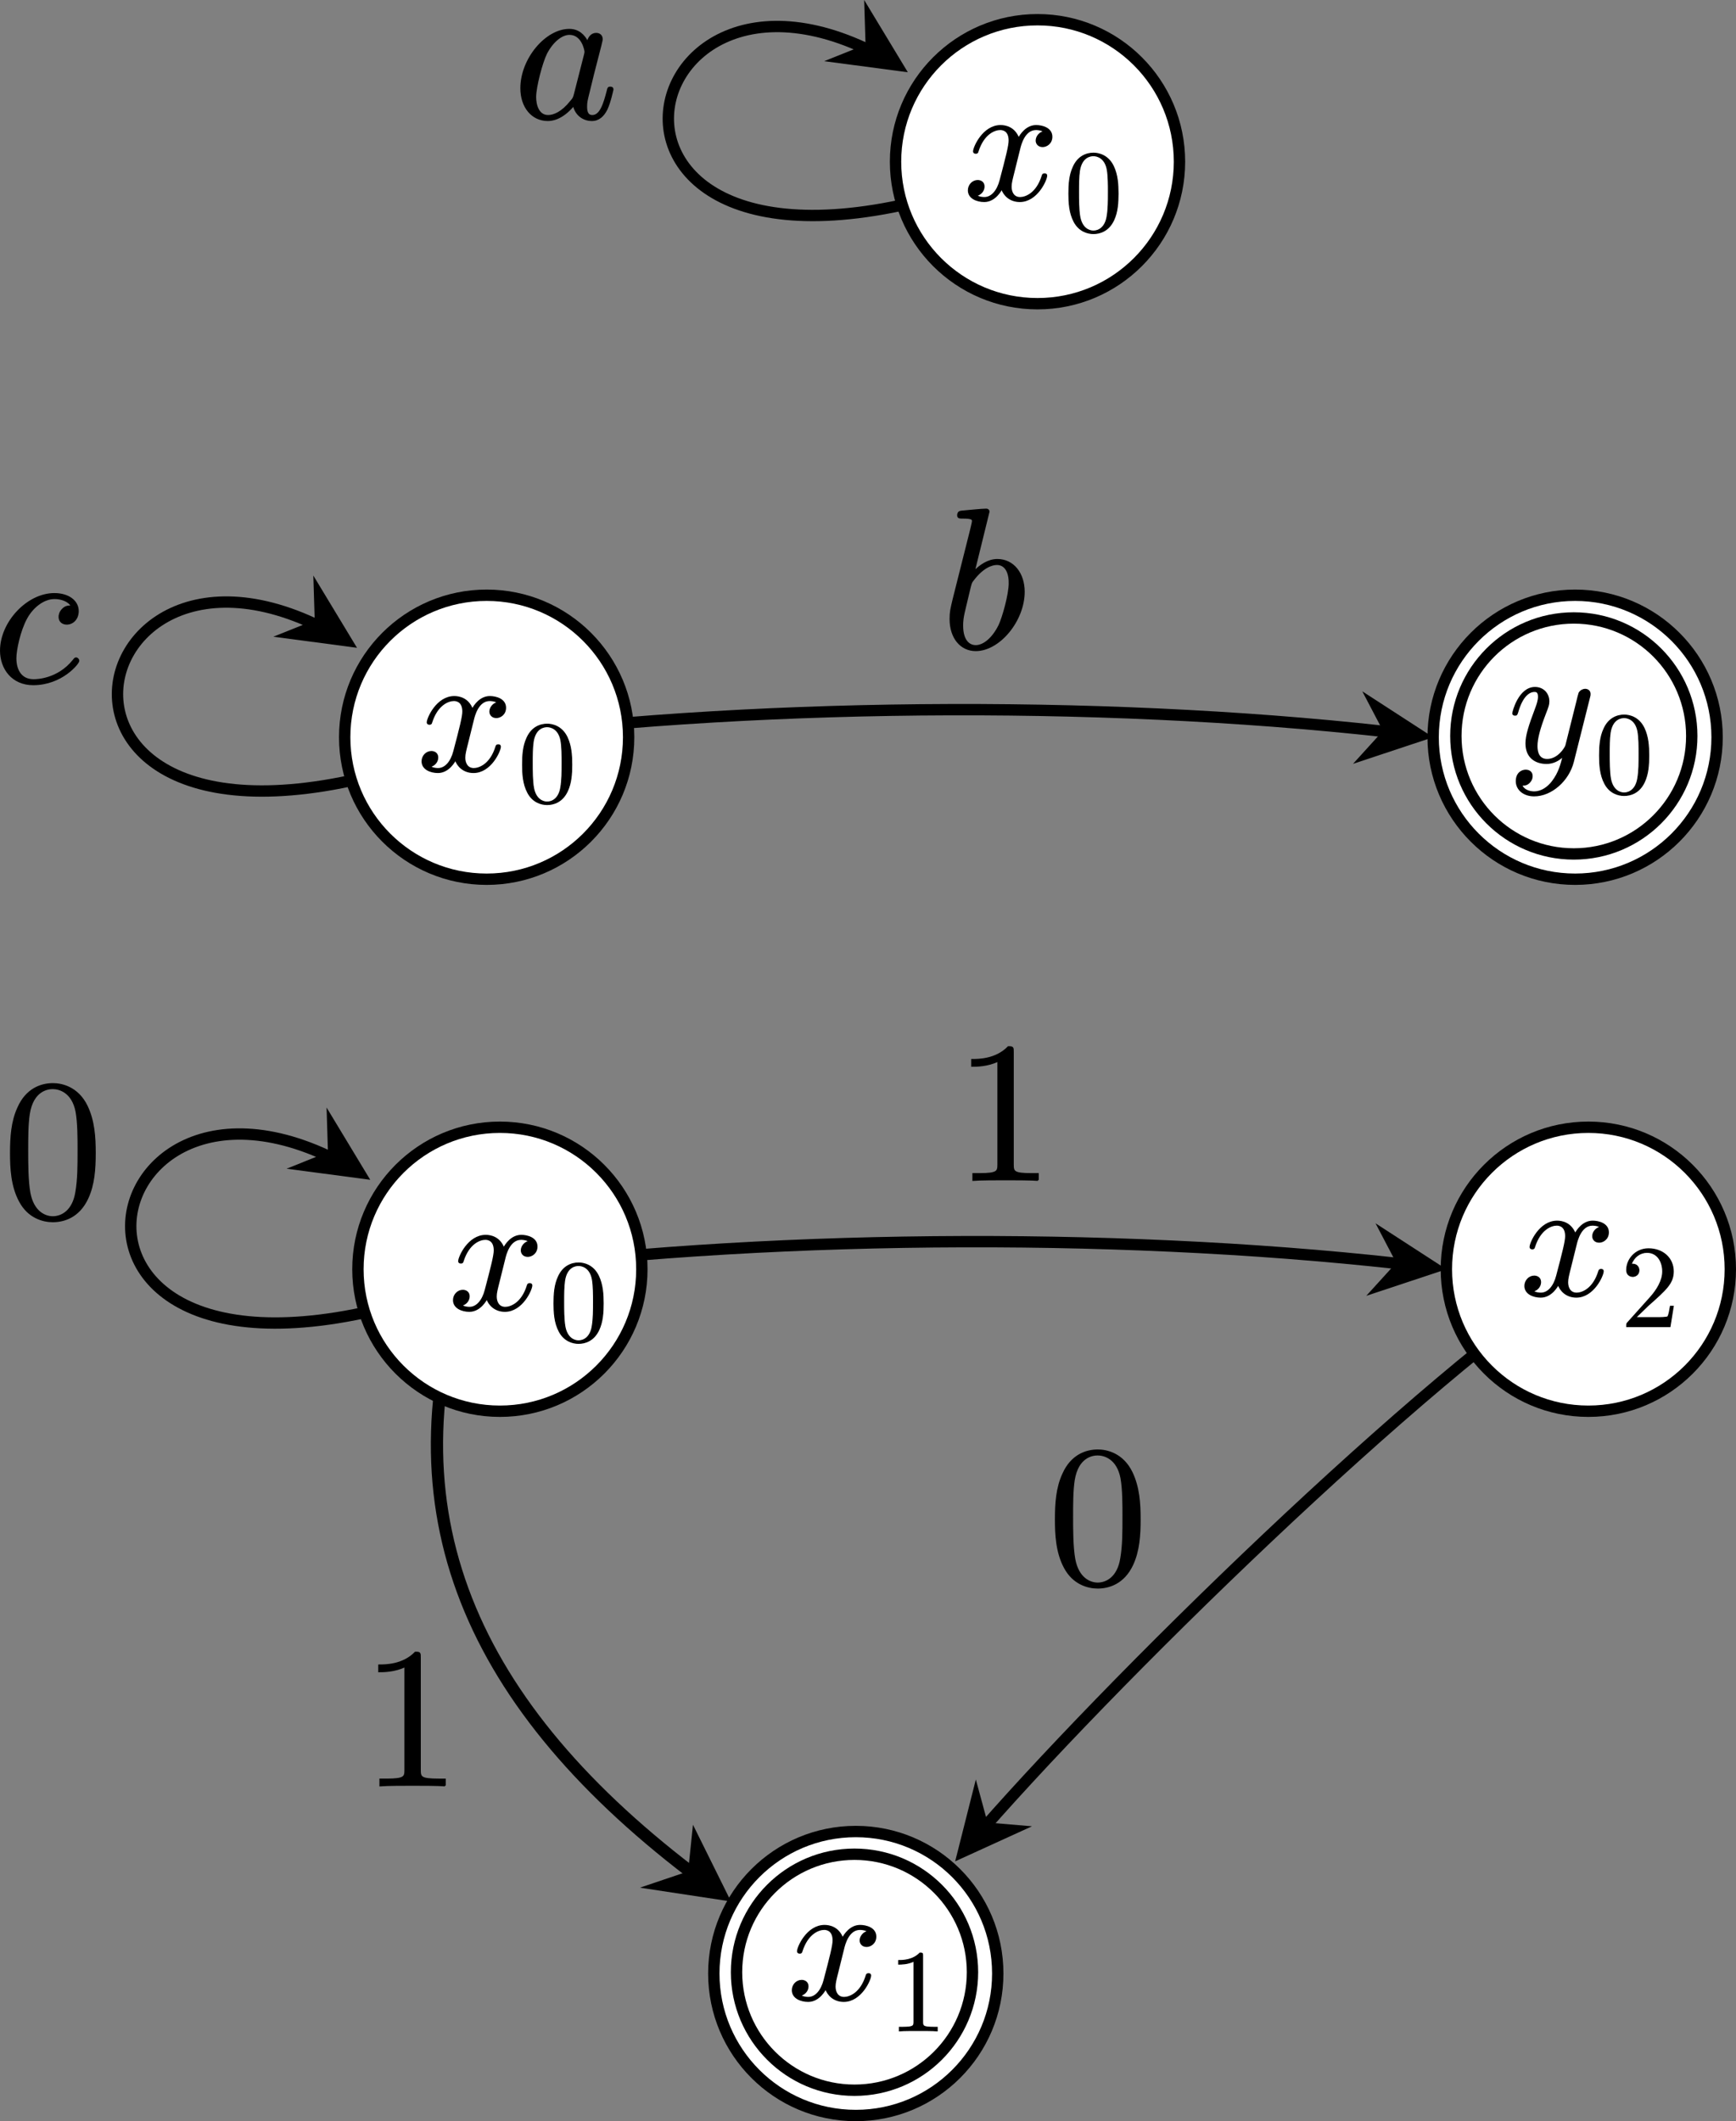 <?xml version="1.0" encoding="UTF-8" standalone="no"?>
<svg
   x="0"
   y="0"
   width="305.698"
   height="373.473"
   style="fill:none"
   version="1.1"
   id="svg127"
   xmlns="http://www.w3.org/2000/svg"
   xmlns:svg="http://www.w3.org/2000/svg">
  <rect width="100%" height="100%" fill="#808080" stroke="none"/>
  <defs
     id="defs127" />
  <path
     class="connection real"
     stroke-dasharray="none"
     d="m 85.698,129.803 c 50.67,-6.31 112.77,-6.47 162.84,-0.47"
     style="fill:none;fill-opacity:1;stroke:#000000;stroke-width:2px"
     id="path1" />
  <path
     d="m 238.258,134.487 14.107,-4.68 -12.476,-8.086 3.648,6.958 z"
     id="path2"
     style="fill:#000000;stroke:none;stroke-width:2px" />
  <path
     class="connection real"
     stroke-dasharray="none"
     d="m 81.942,225.388 c -14.017,42.246 1.754,76.627 43.525,107.066"
     style="fill:none;fill-opacity:1;stroke:#000000;stroke-width:2.156px"
     id="path19" />
  <path
     d="m 122.026,321.279 6.697,13.511 -16.036,-2.432 8.489,-2.866 z"
     id="path20"
     style="fill:#000000;stroke:none;stroke-width:2.156px" />
  <path
     class="connection real"
     stroke-dasharray="none"
     d="m 85.698,129.803 c -89.02,36.51 -75.43,-46.32 -25.91,-17.64"
     style="fill:none;fill-opacity:1;stroke:#000000;stroke-width:2px"
     id="path3" />
  <path
     d="m 48.131,112.105 14.734,1.952 -7.691,-12.723 0.242,7.853 z"
     id="path4"
     style="fill:#000000;stroke:none;stroke-width:2px" />
  <path
     class="real"
     d="m 60.698,129.803 c 0,-13.8 11.19,-25 25,-25 13.81,0 25,11.2 25,25 0,13.81 -11.19,25 -25,25 -13.81,0 -25,-11.19 -25,-25 z"
     style="fill:#ffffff;fill-opacity:1;stroke:#000000;stroke-width:2px"
     id="path5" />
  <path
     class="real"
     d="m 252.368,129.803 c 0,-13.8 11.19,-25 25,-25 13.8,0 25,11.2 25,25 0,13.81 -11.2,25 -25,25 -13.81,0 -25,-11.19 -25,-25 z"
     style="fill:#ffffff;fill-opacity:1;stroke:#000000;stroke-width:2px"
     id="path7" />
  <path
     class="real"
     d="m 256.368,129.583 c 0,-11.48 9.3,-20.78 20.77,-20.78 11.47,0 20.77,9.3 20.77,20.78 0,11.47 -9.3,20.77 -20.77,20.77 -11.47,0 -20.77,-9.3 -20.77,-20.77 z"
     style="fill:#ffffff;fill-opacity:1;stroke:#000000;stroke-width:2px"
     id="path8" />
  <path
     class="connection real"
     stroke-dasharray="none"
     d="m 88.028,223.473 c 50.67,-6.32 112.78,-6.47 162.84,-0.47"
     style="fill:none;fill-opacity:1;stroke:#000000;stroke-width:2px"
     id="path11" />
  <path
     d="m 240.591,228.154 14.107,-4.68 -12.476,-8.086 3.648,6.958 z"
     id="path12"
     style="fill:#000000;stroke:none;stroke-width:2px" />
  <path
     class="connection real"
     stroke-dasharray="none"
     d="m 88.028,223.473 c -89.01,36.51 -75.43,-46.32 -25.91,-17.65"
     style="fill:none;fill-opacity:1;stroke:#000000;stroke-width:2px"
     id="path13" />
  <path
     d="m 50.464,205.772 14.734,1.952 L 57.507,195 l 0.242,7.853 z"
     id="path14"
     style="fill:#000000;stroke:none;stroke-width:2px" />
  <path
     class="real"
     d="m 63.028,223.473 c 0,-13.81 11.2,-25 25,-25 13.81,0 25,11.19 25,25 0,13.81 -11.19,25 -25,25 -13.8,0 -25,-11.19 -25,-25 z"
     style="fill:#ffffff;fill-opacity:1;stroke:#000000;stroke-width:2px"
     id="path17" />
  <path
     class="real"
     d="m 125.698,347.473 c 0,-13.81 11.19,-25 25,-25 13.81,0 25,11.19 25,25 0,13.81 -11.19,25 -25,25 -13.81,0 -25,-11.19 -25,-25 z"
     style="fill:#ffffff;fill-opacity:1;stroke:#000000;stroke-width:2px"
     id="path21" />
  <path
     class="real"
     d="m 129.698,347.243 c 0,-11.47 9.3,-20.77 20.77,-20.77 11.48,0 20.78,9.3 20.78,20.77 0,11.48 -9.3,20.78 -20.78,20.78 -11.47,0 -20.77,-9.3 -20.77,-20.78 z"
     style="fill:#ffffff;fill-opacity:1;stroke:#000000;stroke-width:2px"
     id="path22" />
  <path
     class="connection real"
     stroke-dasharray="none"
     d="m 279.698,223.473 c -29.43,19.06 -84.94,73.27 -109.01,101.31"
     style="fill:none;fill-opacity:1;stroke:#000000;stroke-width:2px"
     id="path25" />
  <path
     d="m 171.838,313.313 -3.64,14.41 13.526,-6.17 -7.828,-0.666 z"
     id="path26"
     style="fill:#000000;stroke:none;stroke-width:2px" />
  <path
     class="real"
     d="m 254.698,223.473 c 0,-13.81 11.19,-25 25,-25 13.81,0 25,11.19 25,25 0,13.81 -11.19,25 -25,25 -13.81,0 -25,-11.19 -25,-25 z"
     style="fill:#ffffff;fill-opacity:1;stroke:#000000;stroke-width:2px"
     id="path27" />
  <path
     class="connection real"
     stroke-dasharray="none"
     d="m 182.698,28.473 c -89.02,36.51 -75.43,-46.32 -25.91,-17.65"
     style="fill:none;fill-opacity:1;stroke:#000000;stroke-width:2px"
     id="path31" />
  <path
     d="M 145.131,10.772 159.865,12.723 152.174,0 l 0.242,7.853 z"
     id="path32"
     style="fill:#000000;stroke:none;stroke-width:2px" />
  <path
     class="real"
     d="m 157.698,28.473 c 0,-13.81 11.19,-25 25,-25 13.81,0 25,11.19 25,25 0,13.81 -11.19,25 -25,25 -13.81,0 -25,-11.19 -25,-25 z"
     style="fill:#ffffff;fill-opacity:1;stroke:#000000;stroke-width:2px"
     id="path33" />
  <path
     d="m 180.302,104.19 c 0,-3.202 -1.865,-5.63 -4.68,-5.63 -1.619,0 -3.062,1.021 -4.117,2.111 l 2.604,-10.592 c 0,0 0,-0.387 -0.457,-0.387 -0.809,0 -3.378,0.282 -4.293,0.352 -0.282,0.035 -0.669,0.07 -0.669,0.704 0,0.422 0.317,0.422 0.845,0.422 1.689,0 1.76,0.246 1.76,0.598 0,0.246 -0.317,1.443 -0.493,2.182 l -2.886,11.472 c -0.422,1.76 -0.563,2.323 -0.563,3.554 0,3.343 1.865,5.525 4.469,5.525 4.152,0 8.481,-5.243 8.481,-10.311 z m -2.534,-1.548 c 0,2.076 -1.161,6.123 -1.795,7.46 -1.161,2.358 -2.78,3.625 -4.152,3.625 -1.196,0 -2.358,-0.95 -2.358,-3.554 0,-0.669 0,-1.337 0.563,-3.554 l 0.774,-3.237 c 0.211,-0.774 0.211,-0.845 0.528,-1.232 1.724,-2.287 3.308,-2.815 4.223,-2.815 1.267,0 2.217,1.056 2.217,3.308 z"
     stroke="#000000"
     stroke-opacity="1"
     stroke-width="0.282"
     fill="#000000"
     fill-opacity="1"
     id="path40"
     style="font-family:LatinModern-Math, LatinModern, Asana-Math, Asana" />
  <path
     d="m 13.83,116.348 c 0,-0.211 -0.211,-0.457 -0.422,-0.457 -0.176,0 -0.246,0.07 -0.457,0.352 -2.78,3.484 -6.616,3.484 -7.038,3.484 -2.217,0 -3.167,-1.724 -3.167,-3.836 0,-1.443 0.704,-4.856 1.9,-7.038 1.091,-2.006 3.026,-3.519 4.962,-3.519 1.196,0 2.534,0.457 3.026,1.408 -0.563,0 -1.056,0 -1.548,0.493 -0.563,0.528 -0.633,1.126 -0.633,1.372 0,0.845 0.633,1.232 1.302,1.232 1.021,0 1.971,-0.845 1.971,-2.252 0,-1.724 -1.654,-3.026 -4.152,-3.026 -4.751,0 -9.431,5.032 -9.431,9.994 0,3.167 2.041,5.947 5.701,5.947 5.032,0 7.988,-3.73 7.988,-4.152 z"
     stroke="#000000"
     stroke-opacity="1"
     stroke-width="0.282"
     fill="#000000"
     fill-opacity="1"
     id="path44"
     style="font-family:LatinModern-Math, LatinModern, Asana-Math, Asana" />
  <path
     d="m 182.776,207.78 v -1.091 h -1.126 c -3.167,0 -3.273,-0.387 -3.273,-1.689 v -19.742 c 0,-0.845 0,-0.915 -0.809,-0.915 -2.182,2.252 -5.279,2.252 -6.405,2.252 v 1.091 c 0.704,0 2.78,0 4.61,-0.915 v 18.228 c 0,1.267 -0.106,1.689 -3.273,1.689 h -1.126 v 1.091 c 1.232,-0.106 4.293,-0.106 5.701,-0.106 1.408,0 4.469,0 5.701,0.106 z"
     stroke="#000000"
     stroke-opacity="1"
     stroke-width="0.282"
     fill="#000000"
     fill-opacity="1"
     id="path48"
     style="font-family:LatinModern-Math, LatinModern, Asana-Math, Asana" />
  <path
     d="m 16.719,203.019 c 0,-2.815 -0.176,-5.63 -1.408,-8.234 -1.619,-3.378 -4.504,-3.941 -5.982,-3.941 -2.111,0 -4.68,0.915 -6.123,4.188 -1.126,2.428 -1.302,5.173 -1.302,7.988 0,2.639 0.141,5.806 1.584,8.481 1.513,2.85 4.082,3.554 5.806,3.554 1.9,0 4.575,-0.739 6.123,-4.082 1.126,-2.428 1.302,-5.173 1.302,-7.953 z m -2.921,-0.422 c 0,2.639 0,5.032 -0.387,7.284 -0.528,3.343 -2.534,4.399 -4.117,4.399 -1.372,0 -3.449,-0.88 -4.082,-4.258 -0.387,-2.111 -0.387,-5.349 -0.387,-7.425 0,-2.252 0,-4.575 0.282,-6.475 0.669,-4.188 3.308,-4.504 4.188,-4.504 1.161,0 3.484,0.633 4.152,4.117 0.352,1.971 0.352,4.645 0.352,6.862 z"
     stroke="#000000"
     stroke-opacity="1"
     stroke-width="0.282"
     fill="#000000"
     fill-opacity="1"
     id="path52"
     style="font-family:LatinModern-Math, LatinModern, Asana-Math, Asana" />
  <path
     d="m 78.358,314.385 v -1.091 h -1.126 c -3.167,0 -3.273,-0.387 -3.273,-1.689 v -19.742 c 0,-0.845 0,-0.915 -0.809,-0.915 -2.182,2.252 -5.279,2.252 -6.405,2.252 v 1.091 c 0.704,0 2.78,0 4.61,-0.915 v 18.228 c 0,1.267 -0.106,1.689 -3.273,1.689 h -1.126 v 1.091 c 1.232,-0.106 4.293,-0.106 5.701,-0.106 1.408,0 4.469,0 5.701,0.106 z"
     stroke="#000000"
     stroke-opacity="1"
     stroke-width="0.282"
     fill="#000000"
     fill-opacity="1"
     id="path56"
     style="font-family:LatinModern-Math, LatinModern, Asana-Math, Asana" />
  <path
     d="m 200.719,267.519 c 0,-2.815 -0.176,-5.63 -1.408,-8.234 -1.619,-3.378 -4.504,-3.941 -5.982,-3.941 -2.111,0 -4.68,0.915 -6.123,4.188 -1.126,2.428 -1.302,5.173 -1.302,7.988 0,2.639 0.141,5.806 1.584,8.481 1.513,2.85 4.082,3.554 5.806,3.554 1.9,0 4.575,-0.739 6.123,-4.082 1.126,-2.428 1.302,-5.173 1.302,-7.953 z m -2.921,-0.422 c 0,2.639 0,5.032 -0.387,7.284 -0.528,3.343 -2.534,4.399 -4.117,4.399 -1.372,0 -3.449,-0.88 -4.082,-4.258 -0.387,-2.111 -0.387,-5.349 -0.387,-7.425 0,-2.252 0,-4.575 0.282,-6.475 0.669,-4.188 3.308,-4.504 4.188,-4.504 1.161,0 3.484,0.633 4.152,4.117 0.352,1.971 0.352,4.645 0.352,6.862 z"
     stroke="#000000"
     stroke-opacity="1"
     stroke-width="0.282"
     fill="#000000"
     fill-opacity="1"
     id="path64"
     style="font-family:LatinModern-Math, LatinModern, Asana-Math, Asana" />
  <path
     d="m 107.889,15.748 c 0,-0.352 -0.317,-0.352 -0.422,-0.352 -0.352,0 -0.387,0.141 -0.493,0.633 -0.598,2.287 -1.232,4.364 -2.674,4.364 -0.95,0 -1.056,-0.915 -1.056,-1.619 0,-0.774 0.07,-1.056 0.457,-2.604 l 0.774,-3.167 1.267,-4.927 c 0.246,-0.985 0.246,-1.056 0.246,-1.196 0,-0.598 -0.422,-0.95 -1.021,-0.95 -0.845,0 -1.372,0.774 -1.478,1.548 -0.633,-1.302 -1.654,-2.252 -3.237,-2.252 -4.117,0 -8.481,5.173 -8.481,10.311 0,3.308 1.935,5.63 4.68,5.63 0.704,0 2.463,-0.141 4.575,-2.639 0.282,1.478 1.513,2.639 3.202,2.639 1.232,0 2.041,-0.809 2.604,-1.935 0.598,-1.267 1.056,-3.484 1.056,-3.484 z m -4.821,-6.651 c 0,0.211 -0.07,0.422 -0.106,0.598 l -1.76,6.897 c -0.176,0.633 -0.176,0.704 -0.704,1.302 -1.548,1.935 -2.991,2.498 -3.976,2.498 -1.76,0 -2.252,-1.935 -2.252,-3.308 0,-1.76 1.126,-6.088 1.935,-7.707 1.091,-2.076 2.674,-3.378 4.082,-3.378 2.287,0 2.78,2.886 2.78,3.097 z"
     stroke="#000000"
     stroke-opacity="1"
     stroke-width="0.282"
     fill="#000000"
     fill-opacity="1"
     id="path68"
     style="font-family:LatinModern-Math, LatinModern, Asana-Math, Asana" />
  <path
     d="m 283.197,216.975 c 0,-1.529 -1.735,-1.941 -2.735,-1.941 -1.706,0 -2.735,1.559 -3.088,2.235 -0.735,-1.941 -2.323,-2.235 -3.176,-2.235 -3.059,0 -4.735,3.794 -4.735,4.529 0,0.294 0.353,0.294 0.353,0.294 0.235,0 0.324,-0.059 0.382,-0.324 1,-3.117 2.941,-3.853 3.941,-3.853 0.559,0 1.588,0.265 1.588,1.97 0,0.912 -0.5,2.882 -1.588,7 -0.471,1.823 -1.5,3.059 -2.794,3.059 -0.176,0 -0.853,0 -1.47,-0.382 0.735,-0.147 1.382,-0.765 1.382,-1.588 0,-0.794 -0.647,-1.029 -1.088,-1.029 -0.882,0 -1.618,0.765 -1.618,1.706 0,1.353 1.47,1.941 2.765,1.941 1.941,0 3,-2.059 3.088,-2.235 0.353,1.088 1.412,2.235 3.176,2.235 3.029,0 4.706,-3.794 4.706,-4.529 0,-0.294 -0.265,-0.294 -0.353,-0.294 -0.265,0 -0.324,0.118 -0.382,0.324 -0.971,3.147 -2.97,3.853 -3.912,3.853 -1.147,0 -1.618,-0.941 -1.618,-1.941 0,-0.647 0.176,-1.294 0.5,-2.588 l 1,-4.029 c 0.176,-0.765 0.853,-3.47 2.912,-3.47 0.147,0 0.853,0 1.47,0.382 -0.823,0.147 -1.412,0.882 -1.412,1.588 0,0.471 0.324,1.029 1.118,1.029 0.647,0 1.588,-0.529 1.588,-1.706 z"
     stroke="#000000"
     stroke-opacity="1"
     stroke-width="0.235"
     fill="#000000"
     fill-opacity="1"
     id="path72"
     style="font-family:LatinModern-Math, LatinModern, Asana-Math, Asana" />
  <path
     d="m 294.658,229.995 h -0.515 c -0.103,0.618 -0.247,1.523 -0.453,1.832 -0.144,0.165 -1.503,0.165 -1.956,0.165 h -3.706 l 2.182,-2.12 c 3.212,-2.841 4.447,-3.953 4.447,-6.011 0,-2.347 -1.853,-3.994 -4.364,-3.994 -2.326,0 -3.85,1.894 -3.85,3.726 0,1.153 1.029,1.153 1.091,1.153 0.35,0 1.071,-0.247 1.071,-1.091 0,-0.535 -0.371,-1.071 -1.091,-1.071 -0.165,0 -0.206,0 -0.268,0.021 0.473,-1.338 1.585,-2.1 2.779,-2.1 1.873,0 2.759,1.668 2.759,3.356 0,1.647 -1.029,3.273 -2.162,4.55 l -3.953,4.406 c -0.226,0.226 -0.226,0.268 -0.226,0.762 h 7.638 z"
     stroke="#000000"
     stroke-opacity="1"
     stroke-width="0.165"
     fill="#000000"
     fill-opacity="1"
     id="path74"
     style="font-family:LatinModern-Math, LatinModern, Asana-Math, Asana" />
  <path
     d="m 154.197,340.975 c 0,-1.529 -1.735,-1.941 -2.735,-1.941 -1.706,0 -2.735,1.559 -3.088,2.235 -0.735,-1.941 -2.323,-2.235 -3.176,-2.235 -3.059,0 -4.735,3.794 -4.735,4.529 0,0.294 0.353,0.294 0.353,0.294 0.235,0 0.324,-0.059 0.382,-0.324 1,-3.117 2.941,-3.853 3.941,-3.853 0.559,0 1.588,0.265 1.588,1.97 0,0.912 -0.5,2.882 -1.588,7 -0.471,1.823 -1.5,3.059 -2.794,3.059 -0.176,0 -0.853,0 -1.47,-0.382 0.735,-0.147 1.382,-0.765 1.382,-1.588 0,-0.794 -0.647,-1.029 -1.088,-1.029 -0.882,0 -1.618,0.765 -1.618,1.706 0,1.353 1.47,1.941 2.765,1.941 1.941,0 3,-2.059 3.088,-2.235 0.353,1.088 1.412,2.235 3.176,2.235 3.029,0 4.706,-3.794 4.706,-4.529 0,-0.294 -0.265,-0.294 -0.353,-0.294 -0.265,0 -0.324,0.118 -0.382,0.324 -0.971,3.147 -2.97,3.853 -3.912,3.853 -1.147,0 -1.618,-0.941 -1.618,-1.941 0,-0.647 0.176,-1.294 0.5,-2.588 l 1,-4.029 c 0.176,-0.765 0.853,-3.47 2.912,-3.47 0.147,0 0.853,0 1.47,0.382 -0.823,0.147 -1.412,0.882 -1.412,1.588 0,0.471 0.324,1.029 1.118,1.029 0.647,0 1.588,-0.529 1.588,-1.706 z"
     stroke="#000000"
     stroke-opacity="1"
     stroke-width="0.235"
     fill="#000000"
     fill-opacity="1"
     id="path81"
     style="font-family:LatinModern-Math, LatinModern, Asana-Math, Asana" />
  <path
     d="m 165.041,357.577 v -0.638 h -0.659 c -1.853,0 -1.915,-0.226 -1.915,-0.988 V 344.401 c 0,-0.494 0,-0.535 -0.473,-0.535 -1.276,1.318 -3.088,1.318 -3.747,1.318 v 0.638 c 0.412,0 1.626,0 2.697,-0.535 v 10.664 c 0,0.741 -0.062,0.988 -1.915,0.988 h -0.659 v 0.638 c 0.721,-0.062 2.512,-0.062 3.335,-0.062 0.823,0 2.615,0 3.335,0.062 z"
     stroke="#000000"
     stroke-opacity="1"
     stroke-width="0.165"
     fill="#000000"
     fill-opacity="1"
     id="path83"
     style="font-family:LatinModern-Math, LatinModern, Asana-Math, Asana" />
  <path
     d="m 94.53,219.475 c 0,-1.529 -1.735,-1.941 -2.735,-1.941 -1.706,0 -2.735,1.559 -3.088,2.235 -0.735,-1.941 -2.323,-2.235 -3.176,-2.235 -3.059,0 -4.735,3.794 -4.735,4.529 0,0.294 0.353,0.294 0.353,0.294 0.235,0 0.324,-0.059 0.382,-0.324 1,-3.117 2.941,-3.853 3.941,-3.853 0.559,0 1.588,0.265 1.588,1.97 0,0.912 -0.5,2.882 -1.588,7 -0.471,1.823 -1.5,3.059 -2.794,3.059 -0.176,0 -0.853,0 -1.47,-0.382 0.735,-0.147 1.382,-0.765 1.382,-1.588 0,-0.794 -0.647,-1.029 -1.088,-1.029 -0.882,0 -1.618,0.765 -1.618,1.706 0,1.353 1.47,1.941 2.765,1.941 1.941,0 3,-2.059 3.088,-2.235 0.353,1.088 1.412,2.235 3.176,2.235 3.029,0 4.706,-3.794 4.706,-4.529 0,-0.294 -0.265,-0.294 -0.353,-0.294 -0.265,0 -0.324,0.118 -0.382,0.324 -0.971,3.147 -2.97,3.853 -3.912,3.853 -1.147,0 -1.618,-0.941 -1.618,-1.941 0,-0.647 0.176,-1.294 0.5,-2.588 l 1,-4.029 c 0.176,-0.765 0.853,-3.47 2.912,-3.47 0.147,0 0.853,0 1.47,0.382 -0.823,0.147 -1.412,0.882 -1.412,1.588 0,0.471 0.324,1.029 1.118,1.029 0.647,0 1.588,-0.529 1.588,-1.706 z"
     stroke="#000000"
     stroke-opacity="1"
     stroke-width="0.235"
     fill="#000000"
     fill-opacity="1"
     id="path90"
     style="font-family:LatinModern-Math, LatinModern, Asana-Math, Asana" />
  <path
     d="m 106.218,229.489 c 0,-1.647 -0.103,-3.294 -0.823,-4.817 -0.947,-1.976 -2.635,-2.306 -3.5,-2.306 -1.235,0 -2.738,0.535 -3.582,2.45 -0.659,1.421 -0.762,3.026 -0.762,4.673 0,1.544 0.082,3.397 0.926,4.961 0.885,1.668 2.388,2.079 3.397,2.079 1.112,0 2.676,-0.432 3.582,-2.388 0.659,-1.421 0.762,-3.026 0.762,-4.653 z m -1.709,-0.247 c 0,1.544 0,2.944 -0.226,4.261 -0.309,1.956 -1.482,2.573 -2.409,2.573 -0.803,0 -2.018,-0.515 -2.388,-2.491 -0.226,-1.235 -0.226,-3.129 -0.226,-4.344 0,-1.318 0,-2.676 0.165,-3.788 0.391,-2.45 1.935,-2.635 2.45,-2.635 0.679,0 2.038,0.371 2.429,2.409 0.206,1.153 0.206,2.717 0.206,4.014 z"
     stroke="#000000"
     stroke-opacity="1"
     stroke-width="0.165"
     fill="#000000"
     fill-opacity="1"
     id="path92"
     style="font-family:LatinModern-Math, LatinModern, Asana-Math, Asana" />
  <path
     d="m 279.976,122.185 c 0,-0.529 -0.412,-0.794 -0.853,-0.794 -0.294,0 -0.765,0.176 -1.029,0.618 -0.059,0.147 -0.294,1.059 -0.412,1.588 l -0.588,2.353 -1.323,5.294 c -0.118,0.441 -1.382,2.5 -3.323,2.5 -1.5,0 -1.823,-1.294 -1.823,-2.382 0,-1.353 0.5,-3.176 1.5,-5.764 0.471,-1.206 0.588,-1.529 0.588,-2.118 0,-1.323 -0.941,-2.412 -2.412,-2.412 -2.794,0 -3.882,4.264 -3.882,4.529 0,0.294 0.353,0.294 0.353,0.294 0.294,0 0.324,-0.059 0.471,-0.529 0.794,-2.765 1.97,-3.647 2.97,-3.647 0.235,0 0.735,0 0.735,0.941 0,0.735 -0.294,1.5 -0.5,2.059 -1.176,3.117 -1.706,4.794 -1.706,6.176 0,2.617 1.853,3.5 3.588,3.5 1.147,0 2.147,-0.5 2.97,-1.323 -0.382,1.529 -0.735,2.97 -1.912,4.529 -0.765,1 -1.882,1.853 -3.235,1.853 -0.412,0 -1.735,-0.088 -2.235,-1.235 0.471,0 0.853,0 1.265,-0.353 0.294,-0.265 0.588,-0.647 0.588,-1.206 0,-0.912 -0.794,-1.029 -1.088,-1.029 -0.676,0 -1.647,0.471 -1.647,1.912 0,1.47 1.294,2.559 3.117,2.559 3.029,0 6.058,-2.676 6.882,-6 l 2.823,-11.235 c 0.118,-0.412 0.118,-0.471 0.118,-0.676 z"
     stroke="#000000"
     stroke-opacity="1"
     stroke-width="0.235"
     fill="#000000"
     fill-opacity="1"
     id="path99"
     style="font-family:LatinModern-Math, LatinModern, Asana-Math, Asana" />
  <path
     d="m 290.335,133.023 c 0,-1.647 -0.103,-3.294 -0.823,-4.817 -0.947,-1.976 -2.635,-2.306 -3.5,-2.306 -1.235,0 -2.738,0.535 -3.582,2.45 -0.659,1.421 -0.762,3.026 -0.762,4.673 0,1.544 0.082,3.397 0.926,4.961 0.885,1.668 2.388,2.079 3.397,2.079 1.112,0 2.676,-0.432 3.582,-2.388 0.659,-1.421 0.762,-3.026 0.762,-4.653 z m -1.709,-0.247 c 0,1.544 0,2.944 -0.226,4.261 -0.309,1.956 -1.482,2.573 -2.409,2.573 -0.803,0 -2.018,-0.515 -2.388,-2.491 -0.226,-1.235 -0.226,-3.129 -0.226,-4.344 0,-1.318 0,-2.676 0.165,-3.788 0.391,-2.45 1.935,-2.635 2.45,-2.635 0.679,0 2.038,0.371 2.429,2.409 0.206,1.153 0.206,2.717 0.206,4.014 z"
     stroke="#000000"
     stroke-opacity="1"
     stroke-width="0.165"
     fill="#000000"
     fill-opacity="1"
     id="path101"
     style="font-family:LatinModern-Math, LatinModern, Asana-Math, Asana" />
  <path
     d="m 88.997,124.609 c 0,-1.529 -1.735,-1.941 -2.735,-1.941 -1.706,0 -2.735,1.559 -3.088,2.235 -0.735,-1.941 -2.323,-2.235 -3.176,-2.235 -3.059,0 -4.735,3.794 -4.735,4.529 0,0.294 0.353,0.294 0.353,0.294 0.235,0 0.324,-0.059 0.382,-0.324 1,-3.117 2.941,-3.853 3.941,-3.853 0.559,0 1.588,0.265 1.588,1.97 0,0.912 -0.5,2.882 -1.588,7 -0.471,1.823 -1.5,3.059 -2.794,3.059 -0.176,0 -0.853,0 -1.47,-0.382 0.735,-0.147 1.382,-0.765 1.382,-1.588 0,-0.794 -0.647,-1.029 -1.088,-1.029 -0.882,0 -1.618,0.765 -1.618,1.706 0,1.353 1.47,1.941 2.765,1.941 1.941,0 3,-2.059 3.088,-2.235 0.353,1.088 1.412,2.235 3.176,2.235 3.029,0 4.706,-3.794 4.706,-4.529 0,-0.294 -0.265,-0.294 -0.353,-0.294 -0.265,0 -0.324,0.118 -0.382,0.324 -0.971,3.147 -2.97,3.853 -3.912,3.853 -1.147,0 -1.618,-0.941 -1.618,-1.941 0,-0.647 0.176,-1.294 0.5,-2.588 l 1,-4.029 c 0.176,-0.765 0.853,-3.47 2.912,-3.47 0.147,0 0.853,0 1.47,0.382 -0.823,0.147 -1.412,0.882 -1.412,1.588 0,0.471 0.324,1.029 1.118,1.029 0.647,0 1.588,-0.529 1.588,-1.706 z"
     stroke="#000000"
     stroke-opacity="1"
     stroke-width="0.235"
     fill="#000000"
     fill-opacity="1"
     id="path108"
     style="font-family:LatinModern-Math, LatinModern, Asana-Math, Asana" />
  <path
     d="m 100.685,134.623 c 0,-1.647 -0.103,-3.294 -0.823,-4.817 -0.947,-1.976 -2.635,-2.306 -3.5,-2.306 -1.235,0 -2.738,0.535 -3.582,2.45 -0.659,1.421 -0.762,3.026 -0.762,4.673 0,1.544 0.082,3.397 0.926,4.961 0.885,1.668 2.388,2.079 3.397,2.079 1.112,0 2.676,-0.432 3.582,-2.388 0.659,-1.421 0.762,-3.026 0.762,-4.653 z m -1.709,-0.247 c 0,1.544 0,2.944 -0.226,4.261 -0.309,1.956 -1.482,2.573 -2.409,2.573 -0.803,0 -2.018,-0.515 -2.388,-2.491 -0.226,-1.235 -0.226,-3.129 -0.226,-4.344 0,-1.318 0,-2.676 0.165,-3.788 0.391,-2.45 1.935,-2.635 2.45,-2.635 0.679,0 2.038,0.371 2.429,2.409 0.206,1.153 0.206,2.717 0.206,4.014 z"
     stroke="#000000"
     stroke-opacity="1"
     stroke-width="0.165"
     fill="#000000"
     fill-opacity="1"
     id="path110"
     style="font-family:LatinModern-Math, LatinModern, Asana-Math, Asana" />
  <path
     d="m 185.197,24.075 c 0,-1.529 -1.735,-1.941 -2.735,-1.941 -1.706,0 -2.735,1.559 -3.088,2.235 -0.735,-1.941 -2.323,-2.235 -3.176,-2.235 -3.059,0 -4.735,3.794 -4.735,4.529 0,0.294 0.353,0.294 0.353,0.294 0.235,0 0.324,-0.059 0.382,-0.324 1,-3.117 2.941,-3.853 3.941,-3.853 0.559,0 1.588,0.265 1.588,1.97 0,0.912 -0.5,2.882 -1.588,7 -0.471,1.823 -1.5,3.059 -2.794,3.059 -0.176,0 -0.853,0 -1.47,-0.382 0.735,-0.147 1.382,-0.765 1.382,-1.588 0,-0.794 -0.647,-1.029 -1.088,-1.029 -0.882,0 -1.618,0.765 -1.618,1.706 0,1.353 1.47,1.941 2.765,1.941 1.941,0 3,-2.059 3.088,-2.235 0.353,1.088 1.412,2.235 3.176,2.235 3.029,0 4.706,-3.794 4.706,-4.529 0,-0.294 -0.265,-0.294 -0.353,-0.294 -0.265,0 -0.324,0.118 -0.382,0.324 -0.971,3.147 -2.97,3.853 -3.912,3.853 -1.147,0 -1.618,-0.941 -1.618,-1.941 0,-0.647 0.176,-1.294 0.5,-2.588 l 1,-4.029 c 0.176,-0.765 0.853,-3.47 2.912,-3.47 0.147,0 0.853,0 1.47,0.382 -0.823,0.147 -1.412,0.882 -1.412,1.588 0,0.471 0.324,1.029 1.118,1.029 0.647,0 1.588,-0.529 1.588,-1.706 z"
     stroke="#000000"
     stroke-opacity="1"
     stroke-width="0.235"
     fill="#000000"
     fill-opacity="1"
     id="path117"
     style="font-family:LatinModern-Math, LatinModern, Asana-Math, Asana" />
  <path
     d="m 196.885,34.089 c 0,-1.647 -0.103,-3.294 -0.823,-4.817 -0.947,-1.976 -2.635,-2.306 -3.5,-2.306 -1.235,0 -2.738,0.535 -3.582,2.45 -0.659,1.421 -0.762,3.026 -0.762,4.673 0,1.544 0.082,3.397 0.926,4.961 0.885,1.668 2.388,2.079 3.397,2.079 1.112,0 2.676,-0.432 3.582,-2.388 0.659,-1.421 0.762,-3.026 0.762,-4.653 z m -1.709,-0.247 c 0,1.544 0,2.944 -0.226,4.262 -0.309,1.956 -1.482,2.573 -2.409,2.573 -0.803,0 -2.018,-0.515 -2.388,-2.491 -0.226,-1.235 -0.226,-3.129 -0.226,-4.344 0,-1.318 0,-2.676 0.165,-3.788 0.391,-2.45 1.935,-2.635 2.45,-2.635 0.679,0 2.038,0.371 2.429,2.409 0.206,1.153 0.206,2.717 0.206,4.014 z"
     stroke="#000000"
     stroke-opacity="1"
     stroke-width="0.165"
     fill="#000000"
     fill-opacity="1"
     id="path119"
     style="font-family:LatinModern-Math, LatinModern, Asana-Math, Asana" />
</svg>
